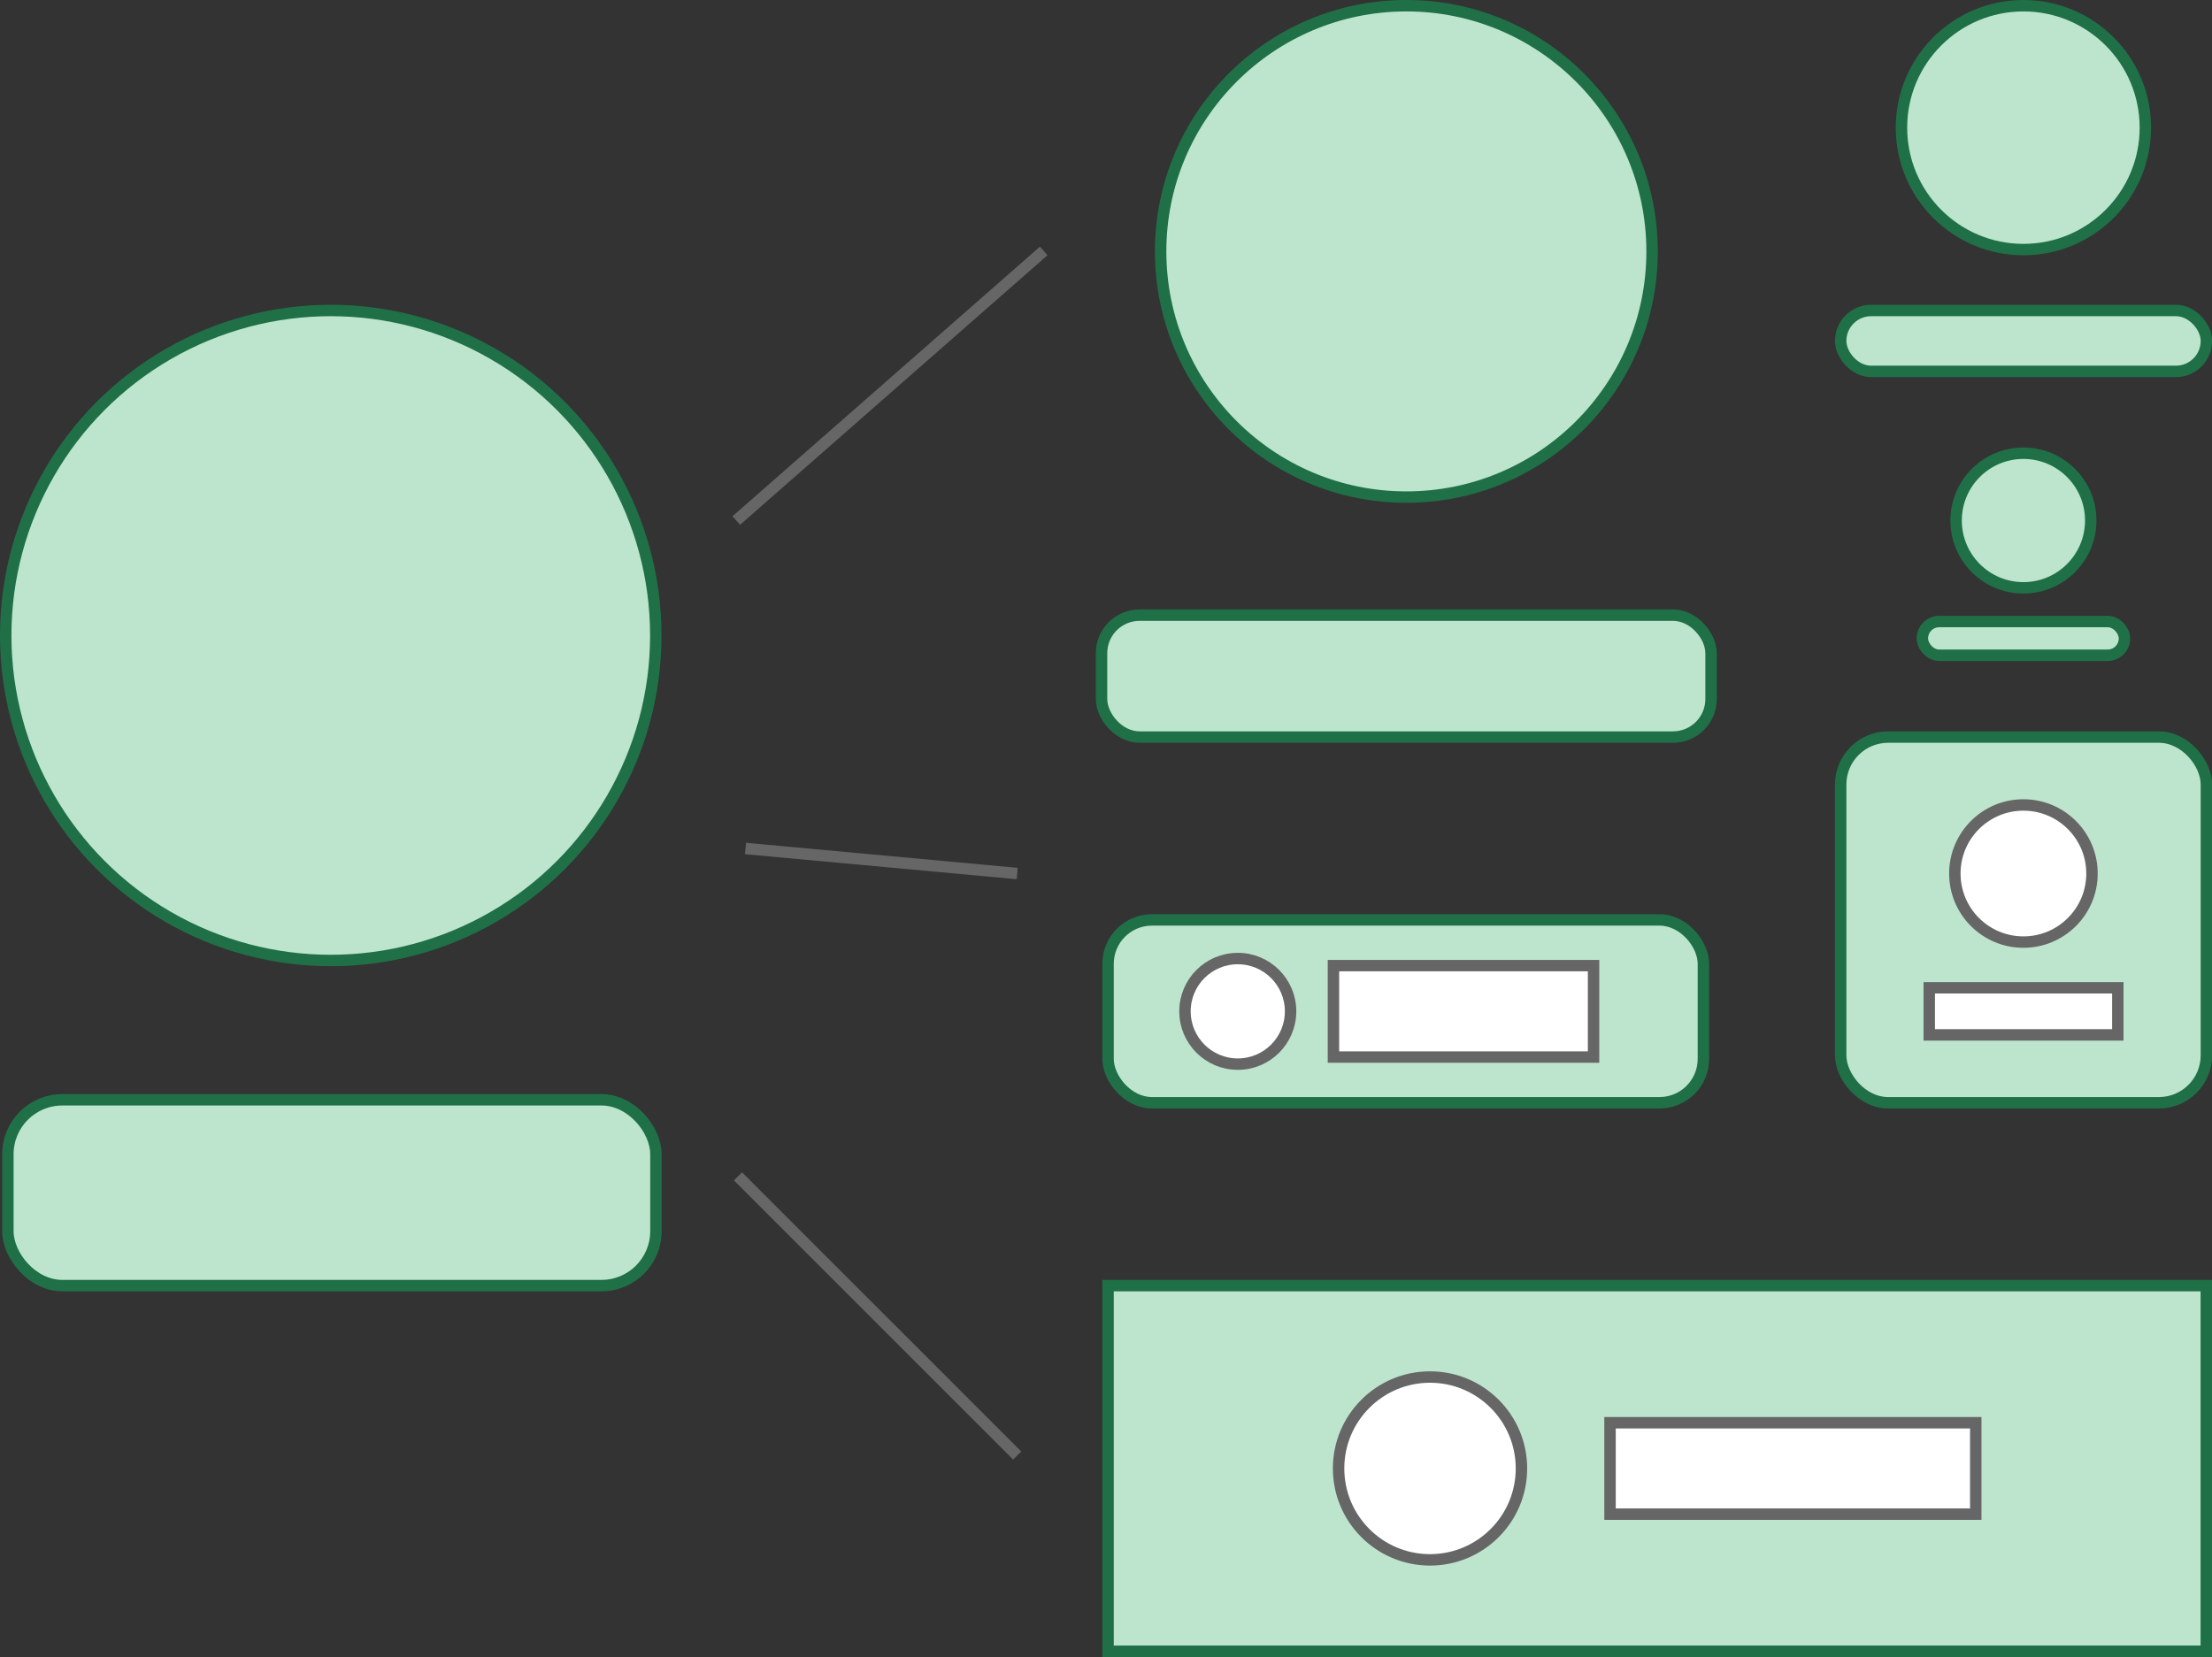 <svg xmlns="http://www.w3.org/2000/svg" viewBox="0 0 193.54 145"><rect x="0" y="0" width="193.54" height="145" fill="#333333" stroke="none"/><defs><style>.cls-1{fill:#bde5cd;stroke:#1f7047;}.cls-1,.cls-2,.cls-3{stroke-miterlimit:10;}.cls-2{fill:#fff;}.cls-2,.cls-3{stroke:#666;}.cls-3{fill:none;}</style></defs><title>identidadeVisual_4</title><g id="Camada_2" data-name="Camada 2"><g id="Camada_1-2" data-name="Camada 1"><rect class="cls-1" x="96.96" y="112.5" width="96.09" height="32" transform="translate(290 257) rotate(180)"/><rect class="cls-1" x="161.04" y="64.5" width="32" height="32" rx="4.15" transform="translate(354.09 161) rotate(180)"/><rect class="cls-1" x="96.96" y="80.5" width="52.09" height="16" rx="3.84" transform="translate(246 177) rotate(180)"/><rect class="cls-1" x="96.39" y="53.83" width="53.33" height="10.67" rx="3.33" transform="translate(246.1 118.33) rotate(180)"/><circle class="cls-1" cx="123.05" cy="22" r="21.5"/><rect class="cls-1" x="0.68" y="96.24" width="56.7" height="16.26" rx="4.76" transform="translate(58.07 208.74) rotate(180)"/><circle class="cls-1" cx="28.94" cy="55.61" r="28.44"/><rect class="cls-1" x="161.04" y="27.17" width="32" height="5.33" rx="2.67" transform="translate(354.09 59.67) rotate(180)"/><circle class="cls-1" cx="177.04" cy="11.17" r="10.67"/><rect class="cls-1" x="168.21" y="54.39" width="17.68" height="2.95" rx="1.47" transform="translate(354.09 111.73) rotate(-180)"/><circle class="cls-1" cx="177.04" cy="45.55" r="5.89"/><rect class="cls-2" x="140.88" y="124.5" width="32" height="8" transform="translate(313.75 257) rotate(180)"/><circle class="cls-2" cx="125.12" cy="128.5" r="8"/><rect class="cls-2" x="116.67" y="84.5" width="22.76" height="8" transform="translate(256.1 177) rotate(180)"/><circle class="cls-2" cx="108.3" cy="88.5" r="4.62"/><rect class="cls-2" x="168.79" y="86.44" width="16.5" height="4.12" transform="translate(354.09 177) rotate(180)"/><circle class="cls-2" cx="177.04" cy="76.44" r="6"/><line class="cls-2" x1="64.42" y1="45.55" x2="91.32" y2="21.96"/><line class="cls-3" x1="64.57" y1="102.94" x2="89" y2="127.37"/><line class="cls-3" x1="65.23" y1="74.25" x2="89" y2="76.44"/></g></g></svg>